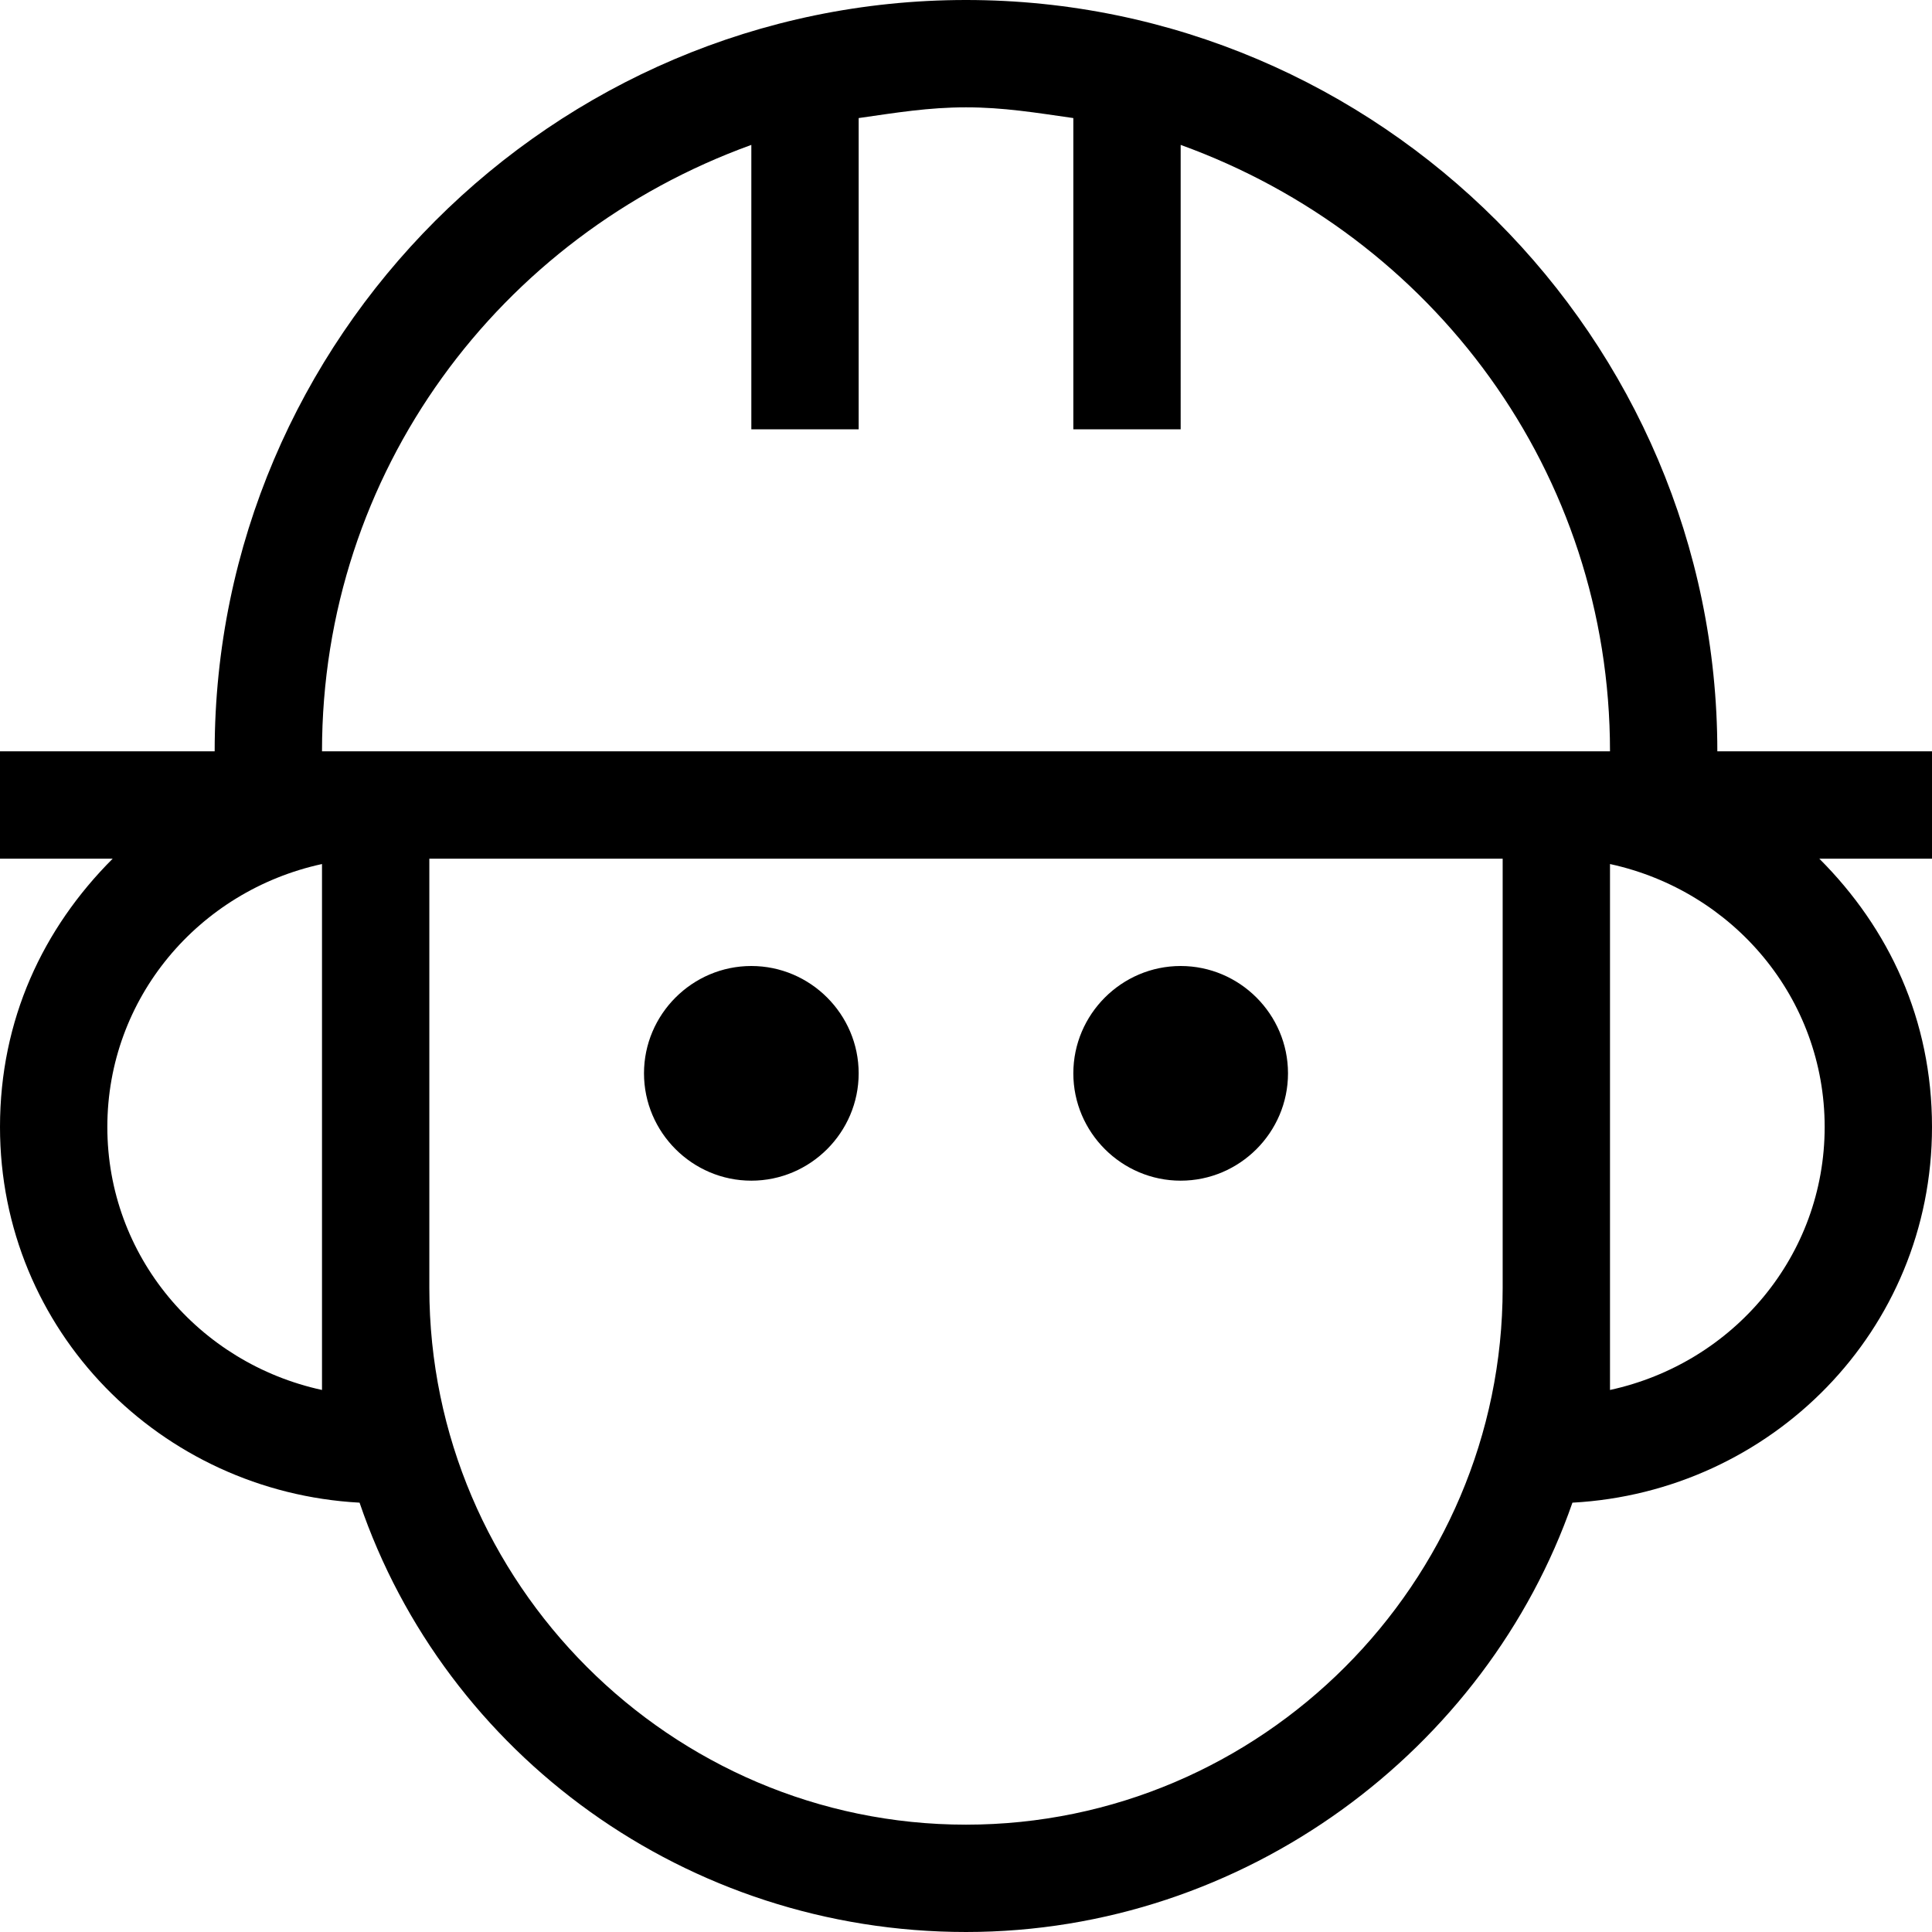 <?xml version="1.0" encoding="utf-8"?>
<!-- Generator: Adobe Illustrator 21.0.0, SVG Export Plug-In . SVG Version: 6.00 Build 0)  -->
<!DOCTYPE svg PUBLIC "-//W3C//DTD SVG 1.1//EN" "http://www.w3.org/Graphics/SVG/1.1/DTD/svg11.dtd">
<svg version="1.1" xmlns="http://www.w3.org/2000/svg" xmlns:xlink="http://www.w3.org/1999/xlink" x="0px" y="0px"
	 viewBox="0 0 36 36" enable-background="new 0 0 36 36" xml:space="preserve">
<g id="Layer_1">
	<path d="M36,14h-4c0-7.7-6.3-14-14-14S4,6.3,4,14H0v2h2.1C0.8,17.3,0,19,0,21c0,3.8,3,6.8,6.7,7c1.6,4.7,6.1,8,11.3,8
		s9.7-3.4,11.3-8c3.7-0.2,6.7-3.2,6.7-7c0-2-0.8-3.7-2.1-5H36V14z M6,25.9c-2.3-0.5-4-2.5-4-4.9s1.7-4.4,4-4.9V24V25.9z M18,34
		c-5.5,0-10-4.5-10-10v-8h20v8C28,29.5,23.5,34,18,34z M34,21c0,2.4-1.7,4.4-4,4.9V24v-7.9C32.3,16.6,34,18.6,34,21z M28,14H8H7H6
		c0-5.2,3.3-9.6,8-11.3V8h2V2.2C16.7,2.1,17.3,2,18,2s1.3,0.1,2,0.2V8h2V2.7c4.7,1.7,8,6.1,8,11.3h-1H28z M16,20c0,1.1-0.9,2-2,2
		s-2-0.9-2-2s0.9-2,2-2S16,18.9,16,20z M24,20c0,1.1-0.9,2-2,2s-2-0.9-2-2s0.9-2,2-2S24,18.9,24,20z"/>
</g>
<g id="Layer_2" display="none">
	<path display="inline" fill="none" stroke="#ED1C24" stroke-width="2" stroke-miterlimit="10" d="M29,27c3.3,0,6-2.7,6-6
		s-2.7-6-6-6V27z"/>
	<path display="inline" fill="none" stroke="#ED1C24" stroke-width="2" stroke-miterlimit="10" d="M7,27c-3.3,0-6-2.7-6-6s2.7-6,6-6
		V27z"/>
	<path display="inline" fill="none" stroke="#ED1C24" stroke-width="2" stroke-miterlimit="10" d="M5,14C5,6.8,10.8,1,18,1
		s13,5.8,13,13"/>
	<path display="inline" fill="none" stroke="#ED1C24" stroke-width="2" stroke-miterlimit="10" d="M7,15v9c0,6.1,4.9,11,11,11
		s11-4.9,11-11v-9"/>
	<line display="inline" fill="none" stroke="#ED1C24" stroke-width="2" stroke-miterlimit="10" x1="0" y1="15" x2="36" y2="15"/>
	<circle display="inline" fill="none" stroke="#ED1C24" stroke-width="2" stroke-miterlimit="10" cx="14" cy="20" r="1"/>
	<circle display="inline" fill="none" stroke="#ED1C24" stroke-width="2" stroke-miterlimit="10" cx="22" cy="20" r="1"/>
	<line display="inline" fill="none" stroke="#ED1C24" stroke-width="2" stroke-miterlimit="10" x1="15" y1="2" x2="15" y2="8"/>
	<line display="inline" fill="none" stroke="#ED1C24" stroke-width="2" stroke-miterlimit="10" x1="21" y1="2" x2="21" y2="8"/>
</g>
</svg>
